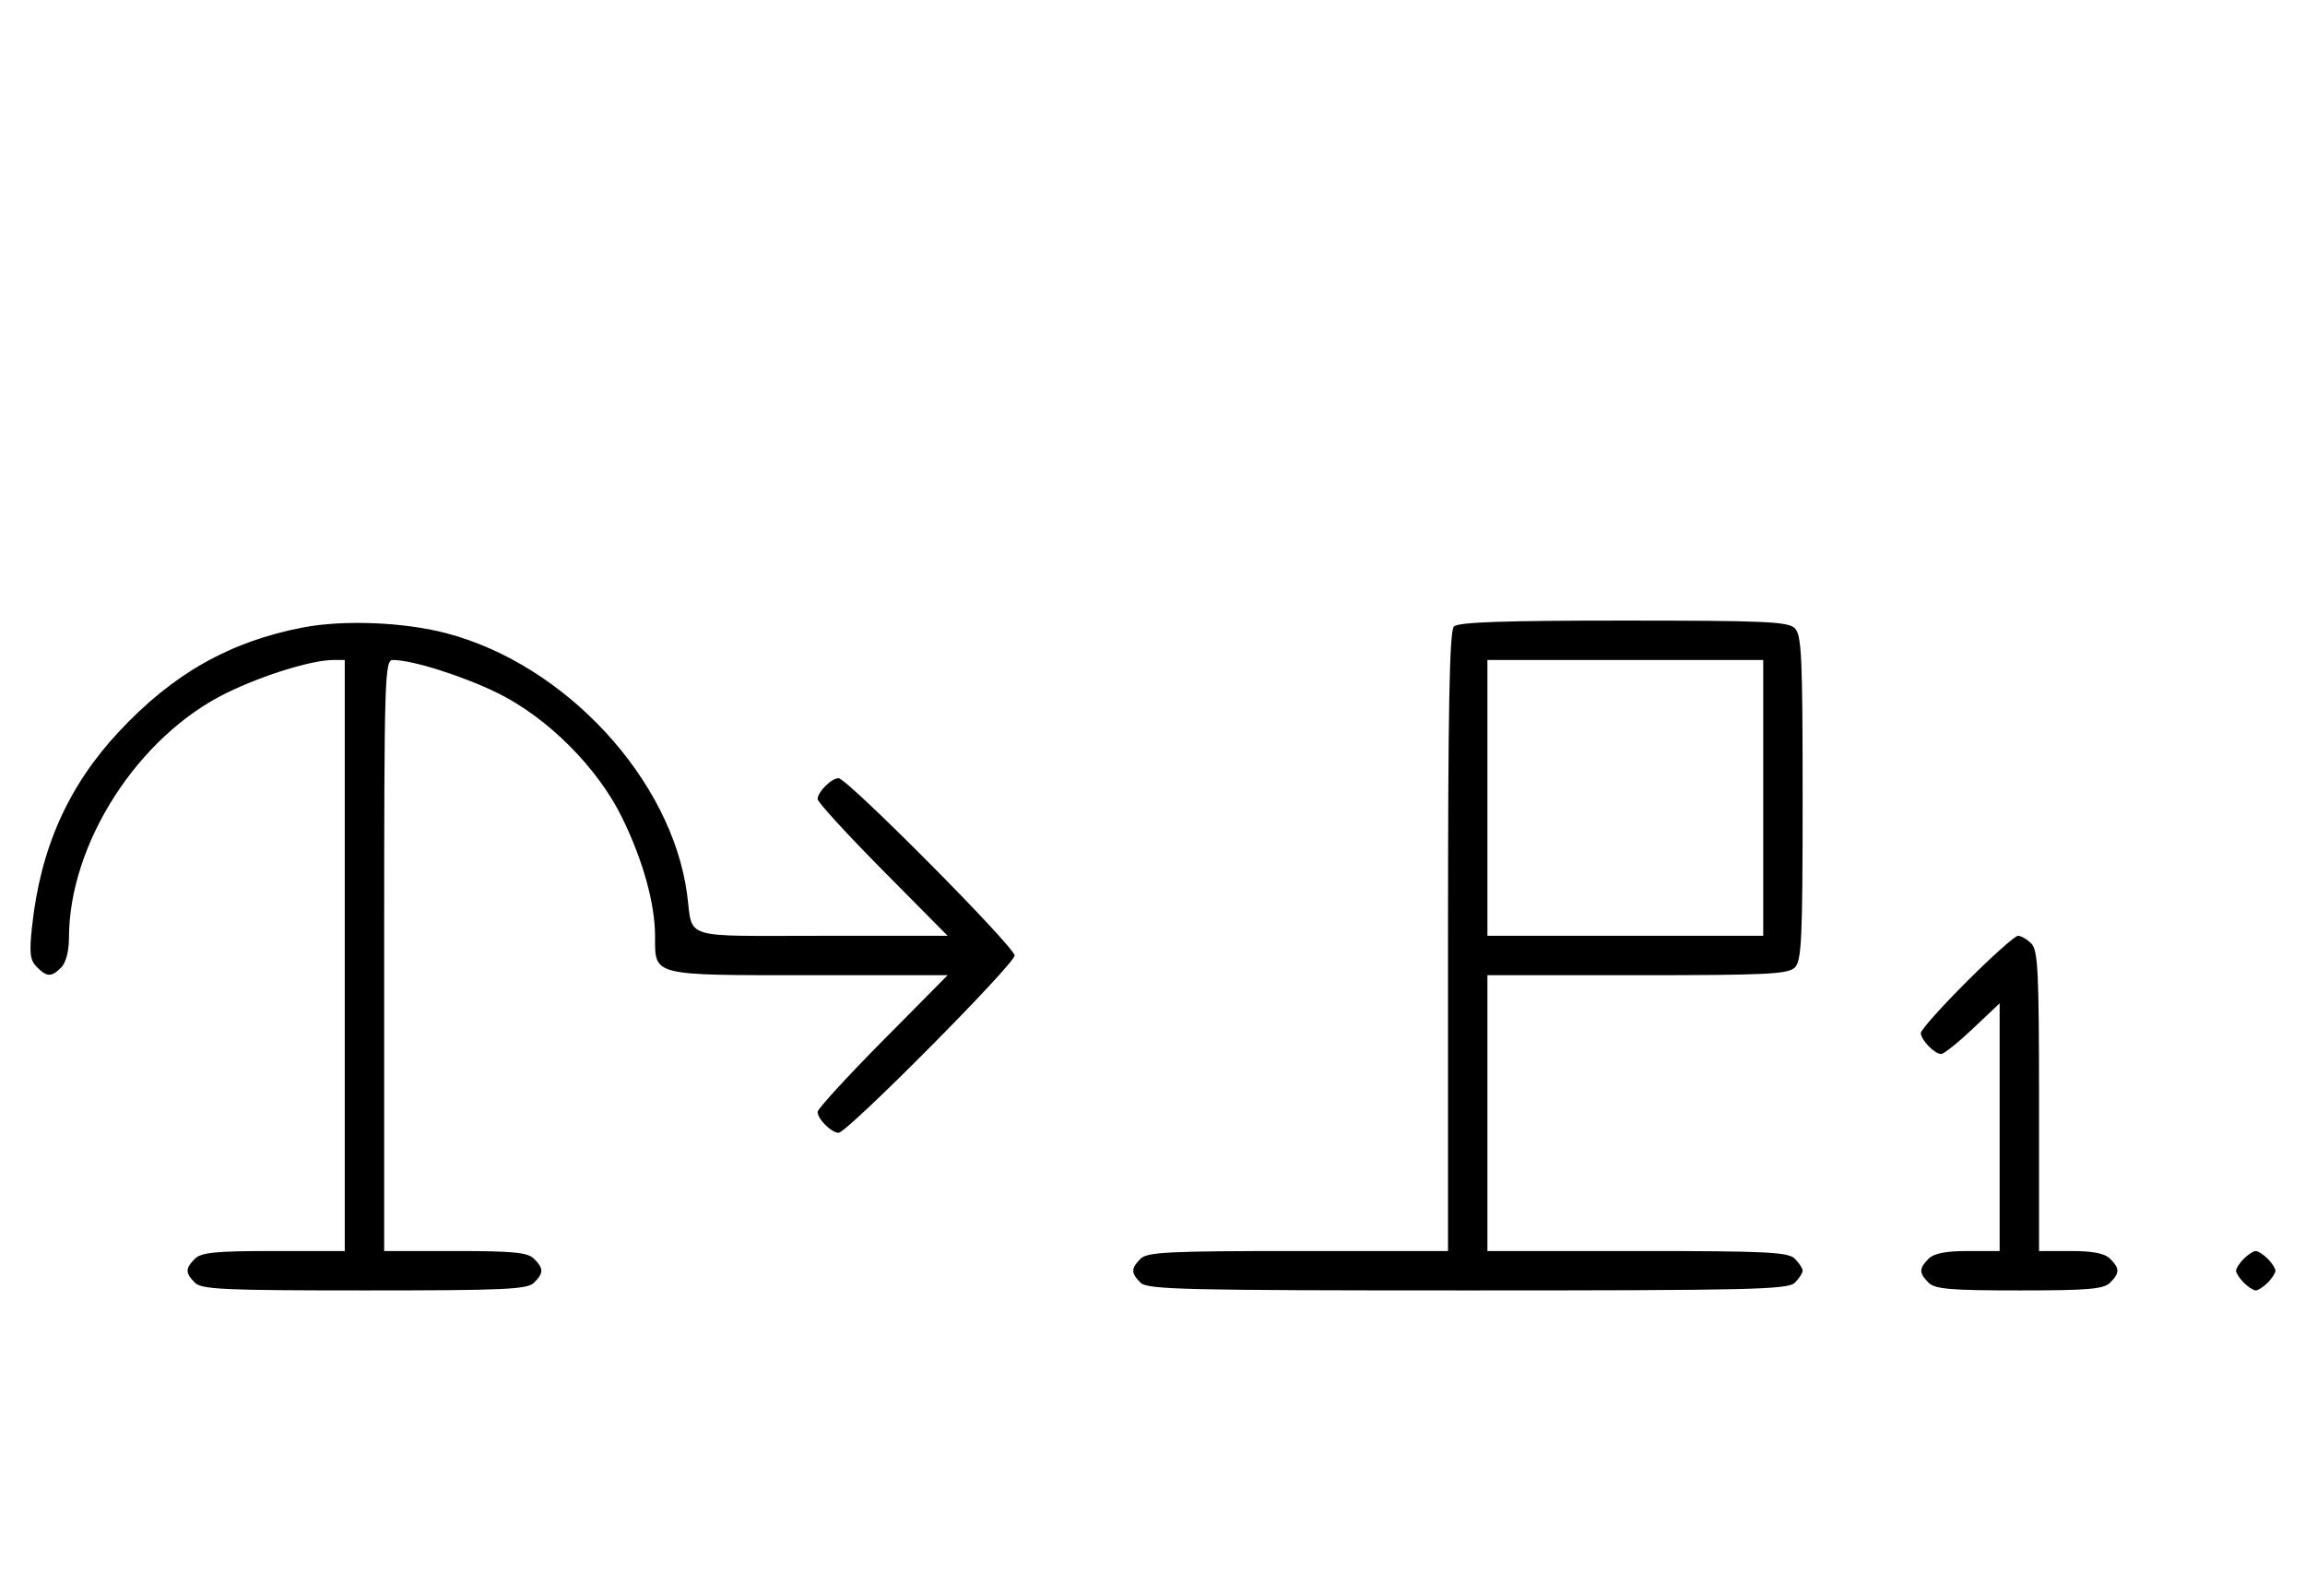 <svg xmlns="http://www.w3.org/2000/svg" width="468" height="324" viewBox="0 0 468 324" version="1.1">
	<path d="M 61.500 127.401 C 46.645 130.266, 35.144 136.774, 24.168 148.528 C 13.839 159.588, 8.206 172.225, 6.499 188.168 C 5.924 193.530, 6.094 194.951, 7.473 196.330 C 9.547 198.404, 10.435 198.422, 12.429 196.429 C 13.379 195.478, 14 193.126, 14 190.478 C 14 171.275, 28.030 149.469, 46.046 140.670 C 53.472 137.044, 63.357 134, 67.710 134 L 70 134 70 194 L 70 254 55.571 254 C 43.788 254, 40.855 254.288, 39.571 255.571 C 37.598 257.545, 37.598 258.455, 39.571 260.429 C 40.936 261.793, 45.463 262, 74 262 C 102.537 262, 107.064 261.793, 108.429 260.429 C 110.402 258.455, 110.402 257.545, 108.429 255.571 C 107.145 254.288, 104.212 254, 92.429 254 L 78 254 78 194 C 78 137.014, 78.090 134, 79.790 134 C 83.679 134, 93.877 137.214, 100.954 140.670 C 111.143 145.647, 121.353 155.857, 126.330 166.046 C 130.578 174.744, 133 183.494, 133 190.139 C 133 198.197, 132.216 198, 164.274 198 L 192.405 198 179.202 211.333 C 171.941 218.666, 166 225.159, 166 225.761 C 166 227.187, 168.825 230, 170.257 230 C 172.006 230, 206 195.761, 206 194 C 206 192.239, 172.006 158, 170.257 158 C 168.825 158, 166 160.813, 166 162.239 C 166 162.841, 171.941 169.334, 179.202 176.667 L 192.405 190 166.770 190 C 137.910 190, 140.759 190.888, 139.495 181.500 C 136.359 158.197, 114.738 134.824, 90.500 128.533 C 81.877 126.295, 69.699 125.820, 61.500 127.401 M 295.200 127.200 C 294.292 128.108, 294 143.689, 294 191.200 L 294 254 263.571 254 C 237.242 254, 232.931 254.212, 231.571 255.571 C 229.598 257.545, 229.598 258.455, 231.571 260.429 C 232.968 261.825, 240.372 262, 298 262 C 355.628 262, 363.032 261.825, 364.429 260.429 C 365.293 259.564, 366 258.471, 366 258 C 366 257.529, 365.293 256.436, 364.429 255.571 C 363.069 254.212, 358.758 254, 332.429 254 L 302 254 302 226 L 302 198 332.429 198 C 358.758 198, 363.069 197.788, 364.429 196.429 C 365.793 195.064, 366 190.537, 366 162 C 366 133.463, 365.793 128.936, 364.429 127.571 C 363.063 126.206, 358.503 126, 329.629 126 C 305.117 126, 296.085 126.315, 295.200 127.200 M 302 162 L 302 190 330 190 L 358 190 358 162 L 358 134 330 134 L 302 134 302 162 M 399.308 199.308 C 394.188 204.427, 390 209.120, 390 209.736 C 390 211.121, 392.789 214, 394.131 214 C 394.675 214, 397.568 211.685, 400.560 208.855 L 406 203.710 406 228.855 L 406 254 399.571 254 C 395.061 254, 392.674 254.469, 391.571 255.571 C 389.598 257.545, 389.598 258.455, 391.571 260.429 C 392.876 261.733, 396.009 262, 410 262 C 423.991 262, 427.124 261.733, 428.429 260.429 C 430.402 258.455, 430.402 257.545, 428.429 255.571 C 427.326 254.469, 424.939 254, 420.429 254 L 414 254 414 223.571 C 414 197.242, 413.788 192.931, 412.429 191.571 C 411.564 190.707, 410.353 190, 409.736 190 C 409.120 190, 404.427 194.188, 399.308 199.308 M 455.571 255.571 C 454.707 256.436, 454 257.529, 454 258 C 454 258.471, 454.707 259.564, 455.571 260.429 C 456.436 261.293, 457.529 262, 458 262 C 458.471 262, 459.564 261.293, 460.429 260.429 C 461.293 259.564, 462 258.471, 462 258 C 462 257.529, 461.293 256.436, 460.429 255.571 C 459.564 254.707, 458.471 254, 458 254 C 457.529 254, 456.436 254.707, 455.571 255.571 " stroke="none" fill="black" fill-rule="evenodd"/>
</svg>